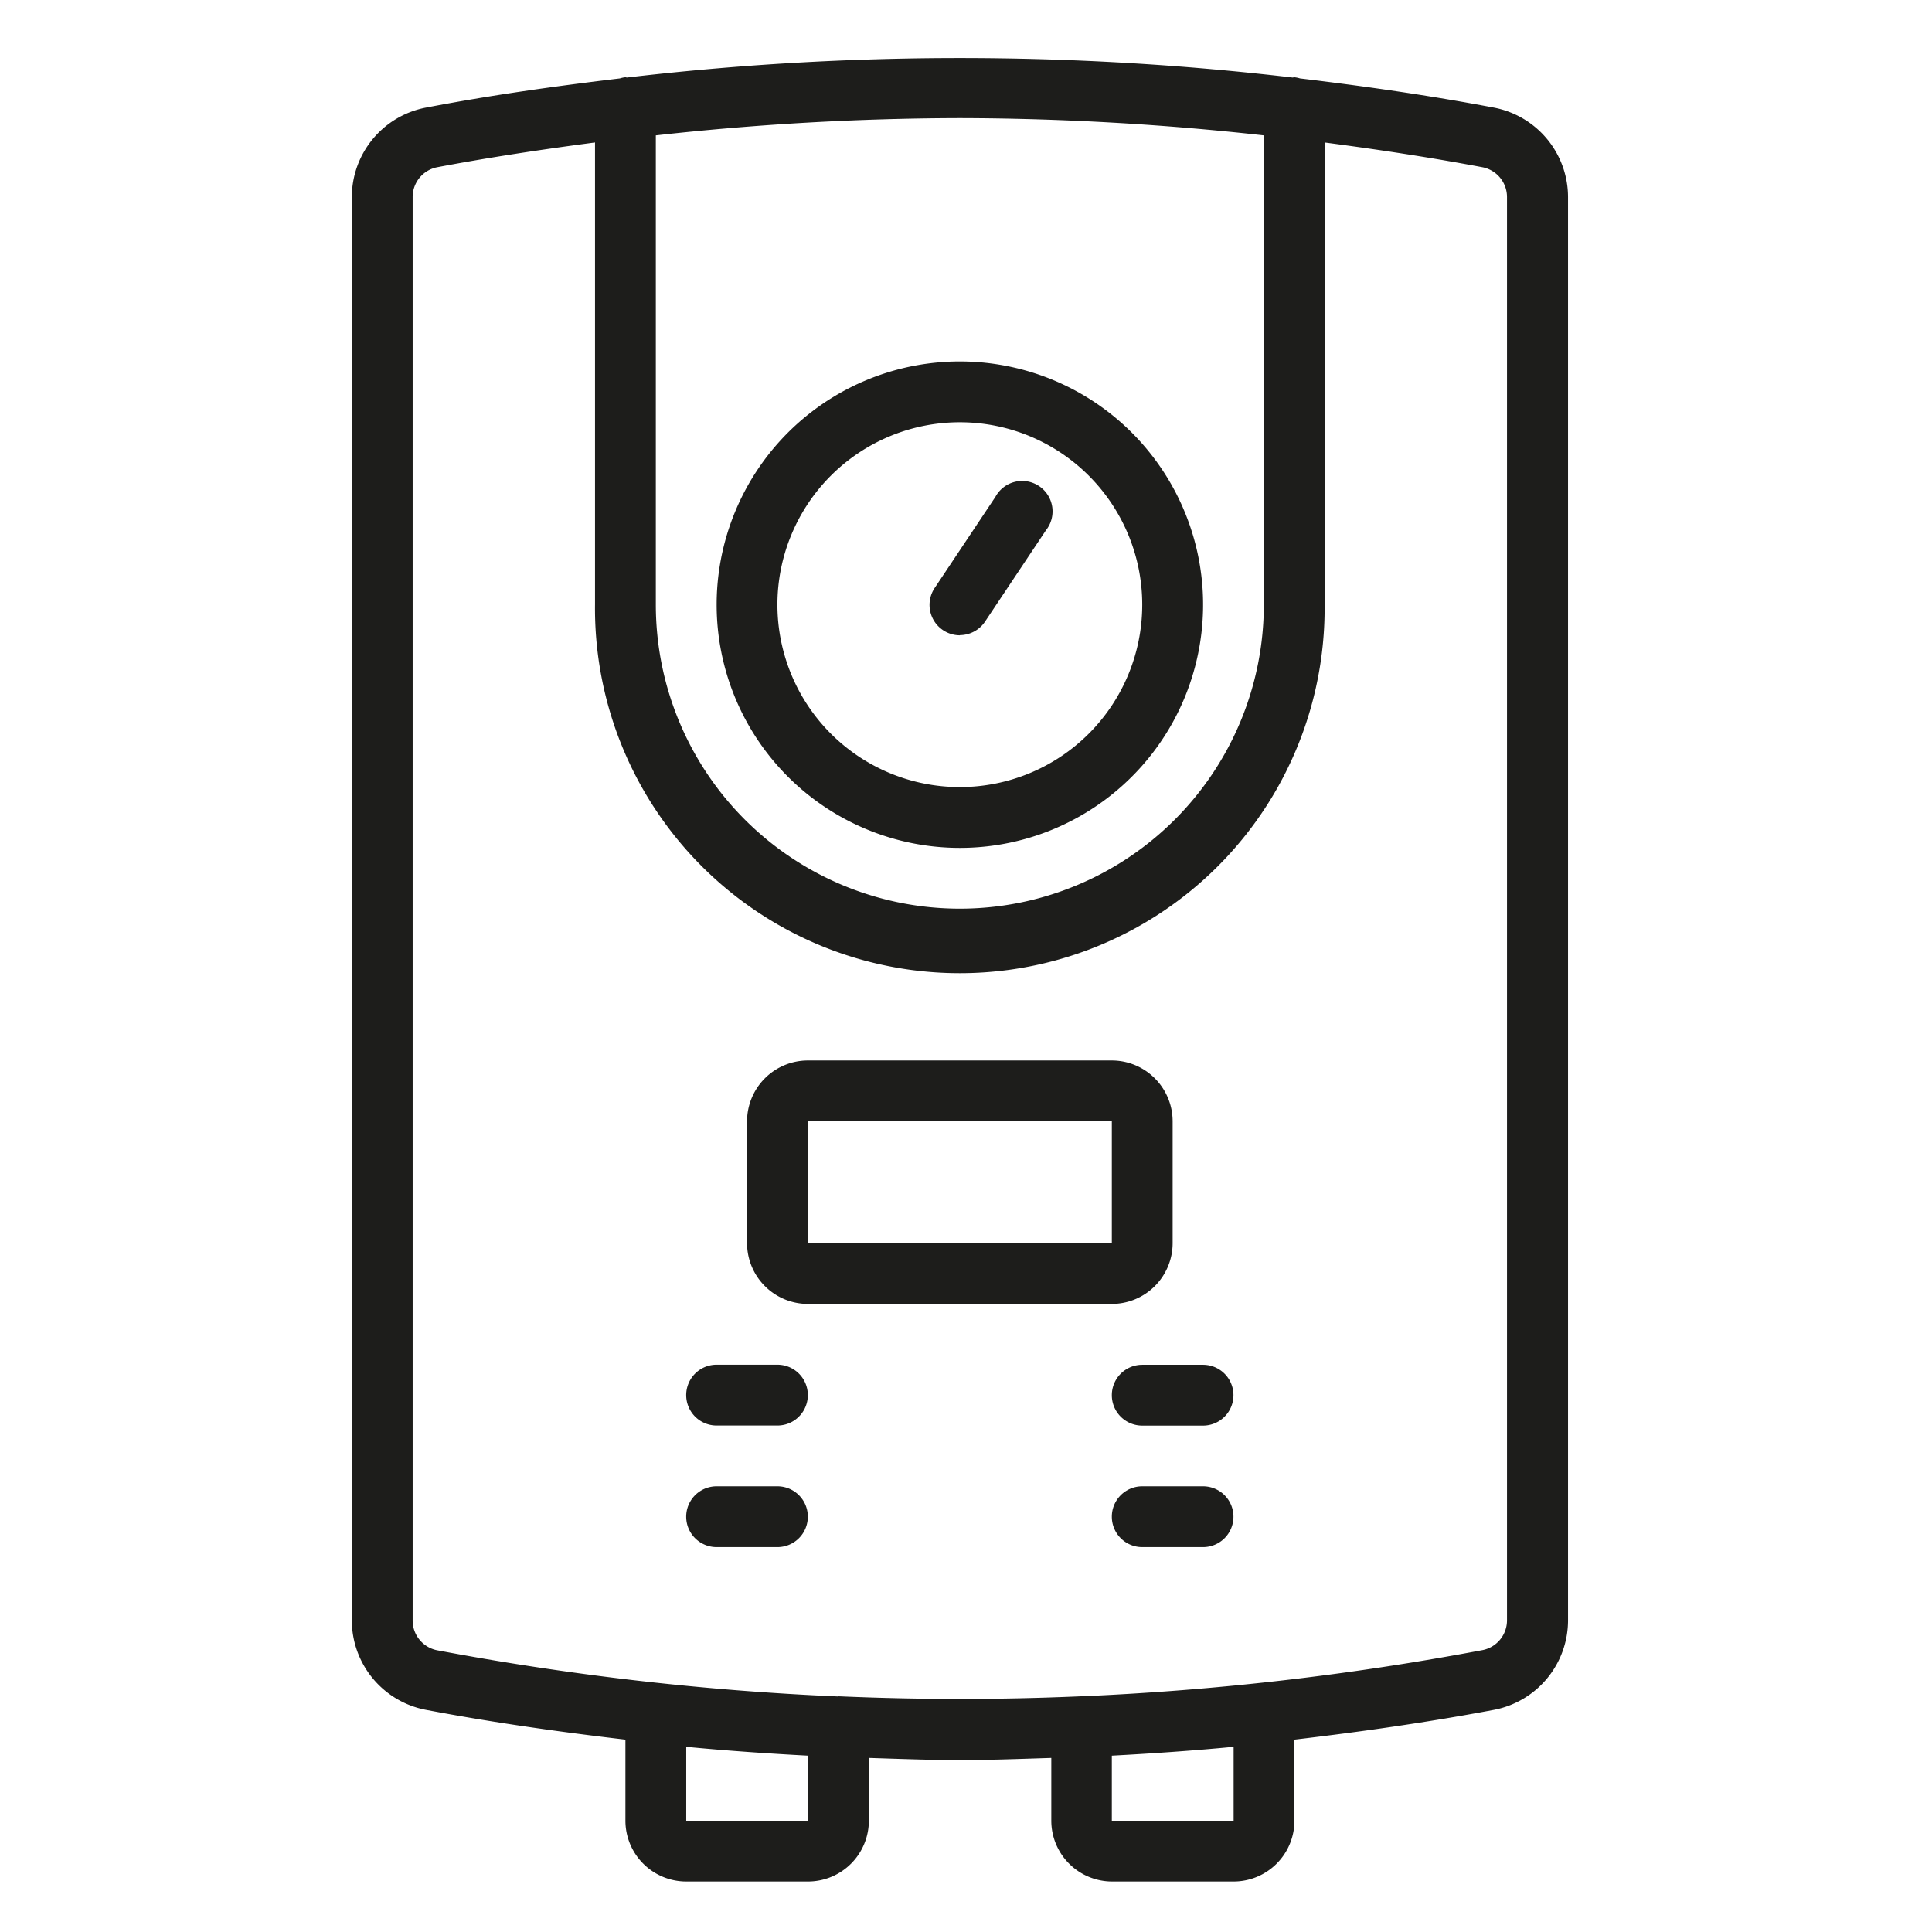 <svg xmlns="http://www.w3.org/2000/svg" xmlns:xlink="http://www.w3.org/1999/xlink" width="46" height="46" viewBox="0 0 46 46"><defs><style>.a{fill:#4c4c4c;}.b{clip-path:url(#a);}.c{fill:#1d1d1b;}</style><clipPath id="a"><rect class="a" width="46" height="46" transform="translate(1980 2104)"/></clipPath></defs><g class="b" transform="translate(-1980 -2104)"><g transform="translate(1987.959 2105.382)"><path class="c" d="M108.611,96.753a5.791,5.791,0,1,0-5.79-5.791A5.791,5.791,0,0,0,108.611,96.753Zm0-10.134a4.343,4.343,0,1,1-4.343,4.343A4.343,4.343,0,0,1,108.611,86.619Zm0,0" transform="translate(-93.717 -77.947)"/><path class="c" d="M163.277,122.867a.724.724,0,0,0,.6-.322l1.448-2.171a.724.724,0,1,0-1.2-.8l-1.448,2.172a.724.724,0,0,0,.6,1.125Zm0,0" transform="translate(-148.383 -109.127)"/><path class="c" d="M18.513,43.416h2.9a1.449,1.449,0,0,0,1.448-1.448v-1.93c1.587-.187,3.173-.412,4.754-.71a2.171,2.171,0,0,0,1.76-2.137V3.317A2.171,2.171,0,0,0,27.61,1.18C26.075.889,24.535.67,22.993.485a.67.67,0,0,0-.138-.028c-.013,0-.024.007-.036.007a67.9,67.9,0,0,0-15.852,0c-.012,0-.023-.007-.035-.007A.664.664,0,0,0,6.8.485c-1.543.185-3.083.4-4.619.695A2.171,2.171,0,0,0,.418,3.317V37.191a2.171,2.171,0,0,0,1.76,2.137c1.581.3,3.167.524,4.754.71v1.93A1.449,1.449,0,0,0,8.38,43.416h2.9a1.449,1.449,0,0,0,1.448-1.448V40.474c.724.023,1.448.051,2.172.051s1.448-.028,2.172-.051v1.494a1.449,1.449,0,0,0,1.448,1.448Zm2.9-1.448h-2.9V40.42c.966-.052,1.931-.118,2.9-.211ZM14.894,1.43a66.614,66.614,0,0,1,7.238.411V13.015a7.238,7.238,0,1,1-14.476,0V1.841a66.619,66.619,0,0,1,7.238-.411ZM11.275,41.968H8.38V40.209c.965.093,1.93.159,2.9.211Zm.733-2.958-.009,0h-.007a67.083,67.083,0,0,1-9.545-1.1.723.723,0,0,1-.581-.715V3.317A.723.723,0,0,1,2.447,2.6c1.251-.237,2.506-.425,3.761-.59v11a8.686,8.686,0,1,0,17.371,0v-11c1.256.165,2.511.354,3.762.59a.723.723,0,0,1,.581.715V37.191a.723.723,0,0,1-.581.715h0a67.133,67.133,0,0,1-9.544,1.1l-.007,0-.009,0q-2.886.126-5.773,0Zm0,0" transform="translate(0 0)"/><path class="c" d="M121.485,285.781v-2.9a1.449,1.449,0,0,0-1.448-1.448H112.8a1.449,1.449,0,0,0-1.448,1.448v2.9a1.449,1.449,0,0,0,1.448,1.448h7.238A1.449,1.449,0,0,0,121.485,285.781Zm-8.686-2.9h7.238v2.9H112.8Zm0,0" transform="translate(-101.524 -257.565)"/><path class="c" d="M96.457,366.773H95.009a.724.724,0,1,0,0,1.448h1.448a.724.724,0,0,0,0-1.448Zm0,0" transform="translate(-85.906 -335.662)"/><path class="c" d="M96.457,400.906H95.009a.724.724,0,1,0,0,1.448h1.448a.724.724,0,0,0,0-1.448Zm0,0" transform="translate(-85.906 -366.9)"/><path class="c" d="M213.754,367.5a.724.724,0,0,0,.724.724h1.448a.724.724,0,1,0,0-1.448h-1.448A.724.724,0,0,0,213.754,367.5Zm0,0" transform="translate(-195.241 -335.663)"/><path class="c" d="M215.926,400.906h-1.448a.724.724,0,0,0,0,1.448h1.448a.724.724,0,1,0,0-1.448Zm0,0" transform="translate(-195.241 -366.9)"/></g></g></svg>